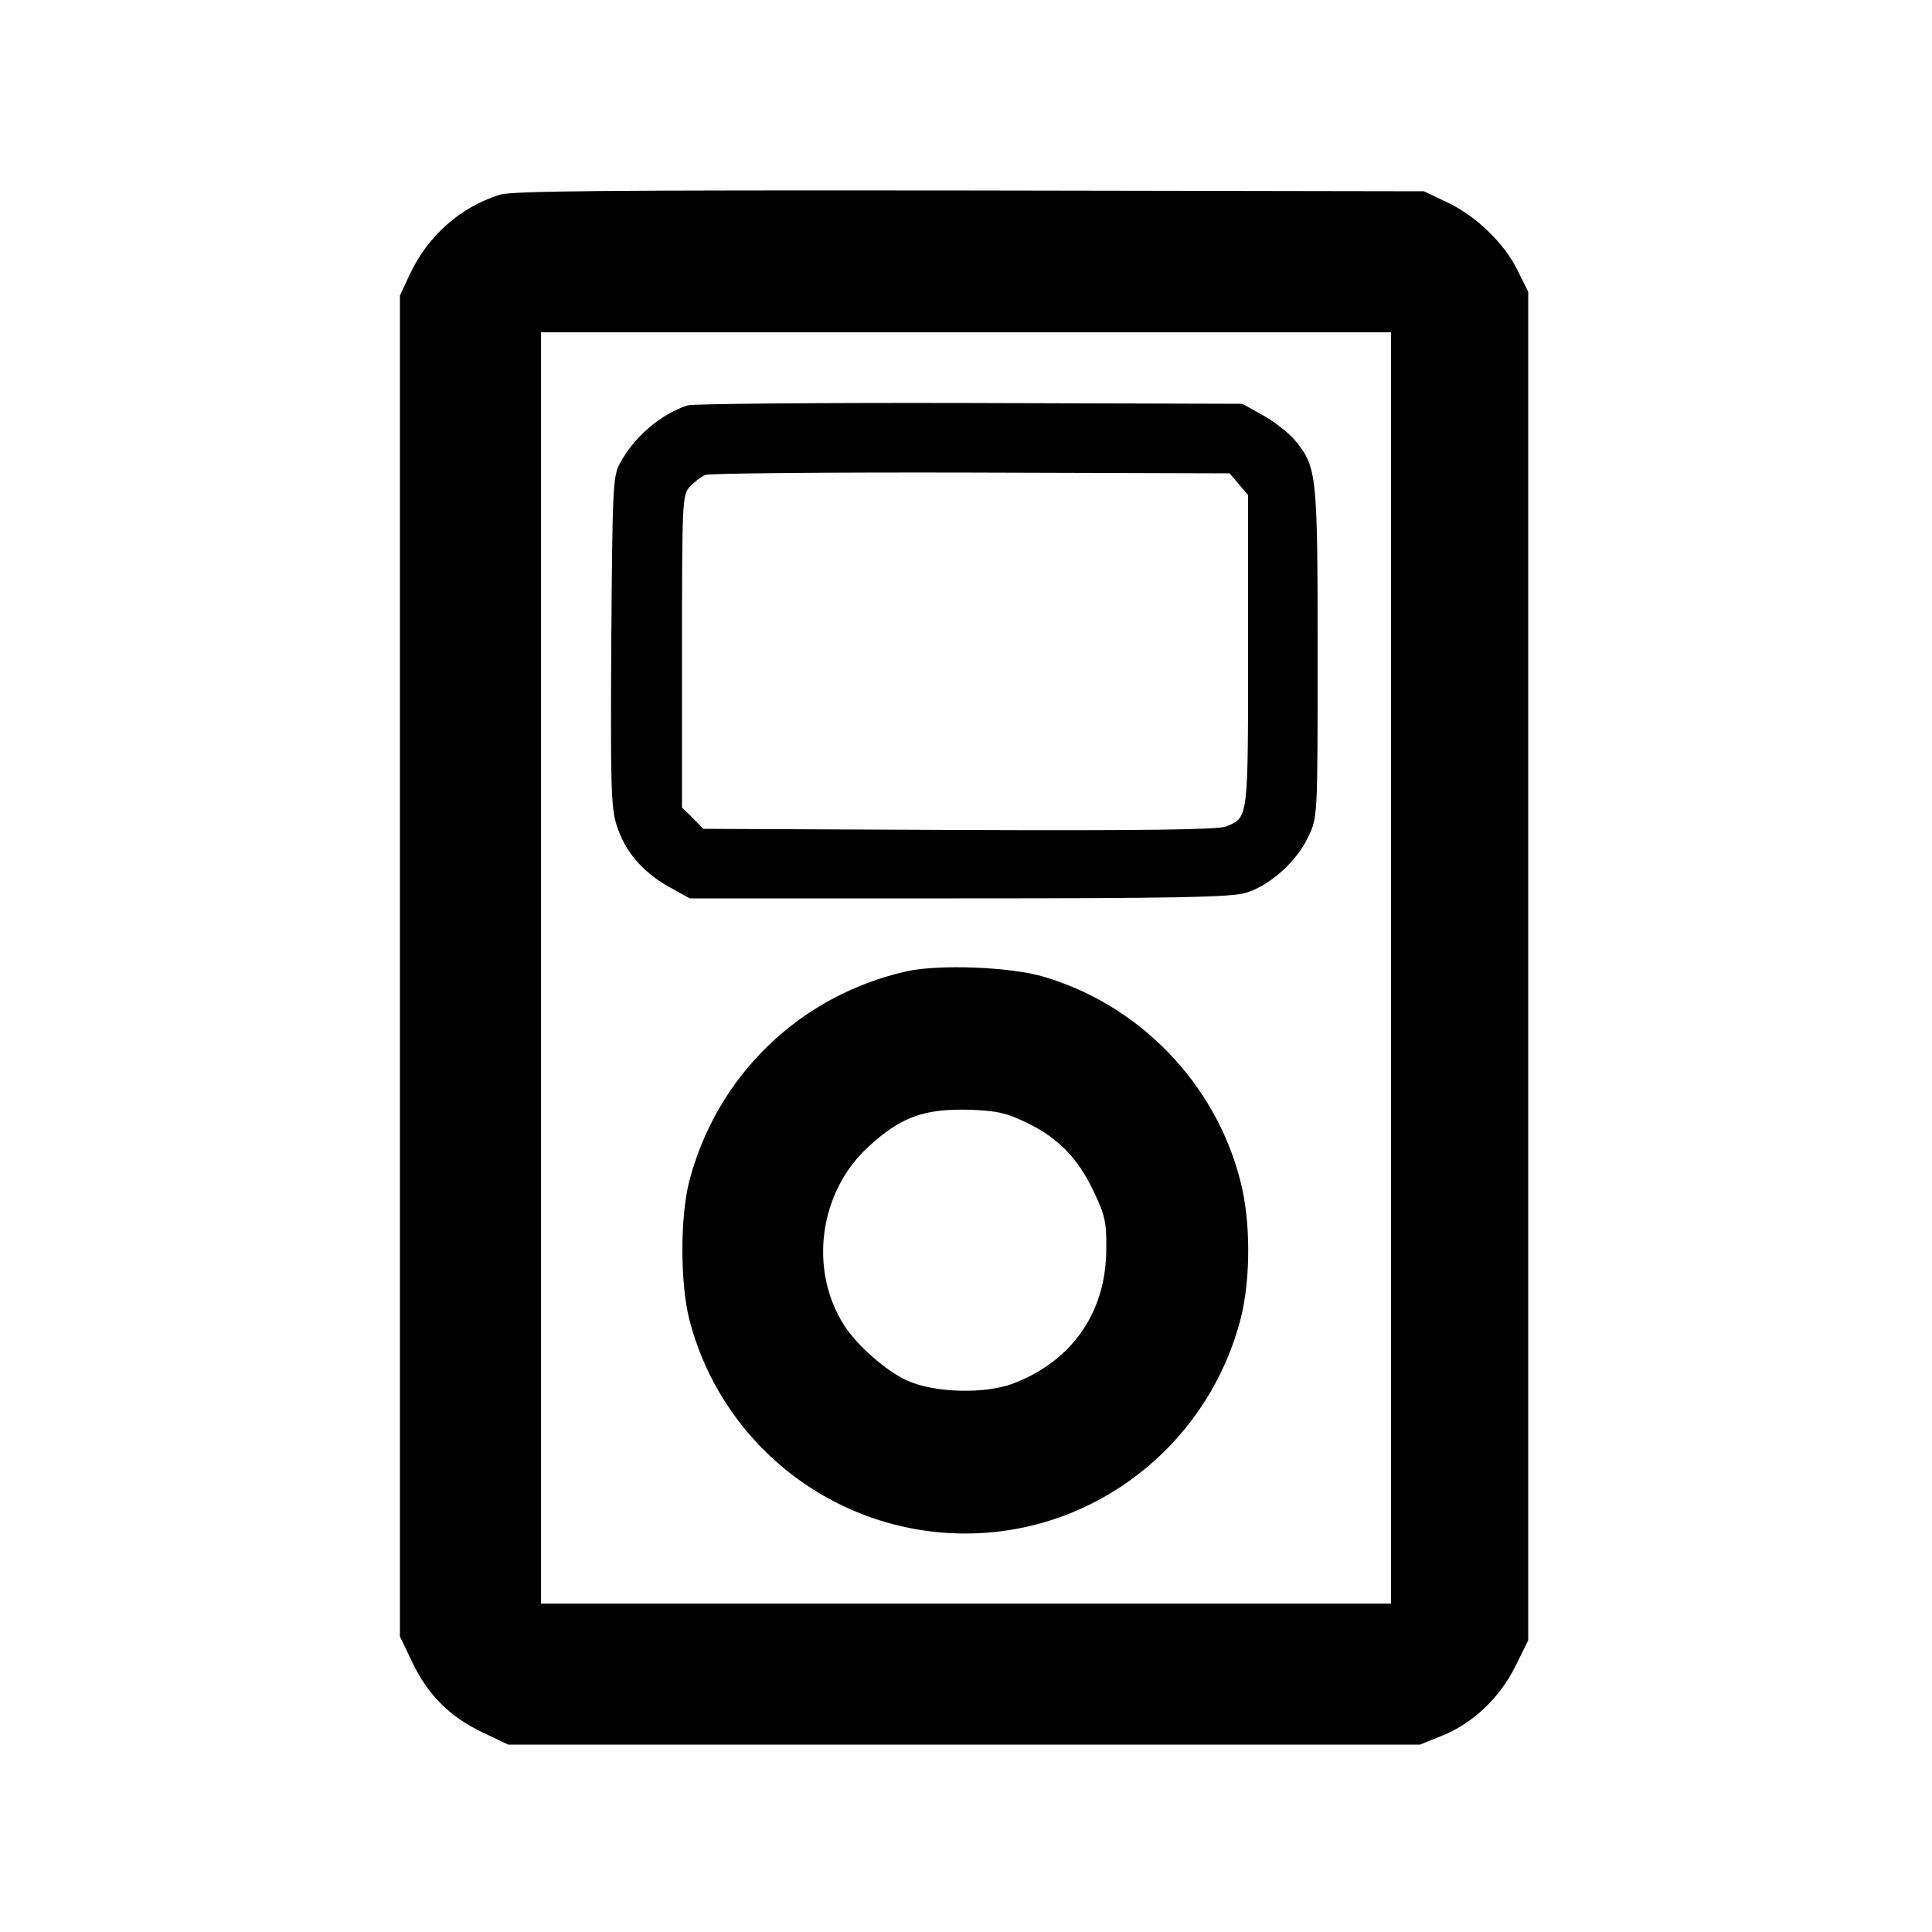 <?xml version="1.0" standalone="no"?>
<!DOCTYPE svg PUBLIC "-//W3C//DTD SVG 20010904//EN"
 "http://www.w3.org/TR/2001/REC-SVG-20010904/DTD/svg10.dtd">
<svg version="1.0" xmlns="http://www.w3.org/2000/svg"
 width="500pt" height="500pt" viewBox="0 0 500 500"
 preserveAspectRatio="xMidYMid meet">
<g transform="translate(0,500) scale(0.1,-0.1)"
fill="#000000" stroke="none">
<path d="M1293 4496 c-103 -33 -185 -106 -232 -205 l-26 -56 0 -1735 0 -1735
32 -67 c40 -84 97 -141 181 -181 l67 -32 1180 0 1180 0 57 23 c80 32 150 99
190 180 l33 67 0 1745 0 1745 -28 56 c-34 70 -109 142 -185 177 l-57 27 -1175
2 c-952 1 -1183 -1 -1217 -11z m2307 -2001 l0 -1645 -1100 0 -1100 0 0 1645 0
1645 1100 0 1100 0 0 -1645z"/>
<path d="M1780 3951 c-69 -22 -140 -82 -176 -151 -18 -32 -19 -68 -22 -459 -2
-374 -1 -431 14 -477 21 -67 67 -121 135 -159 l54 -30 695 0 c562 0 704 3 743
14 62 18 134 82 163 146 24 50 24 50 24 476 0 466 -2 480 -59 550 -16 19 -53
48 -82 64 l-54 30 -705 2 c-388 1 -716 -2 -730 -6z m1426 -204 l24 -28 0 -402
c0 -439 1 -432 -57 -456 -21 -8 -204 -11 -691 -9 l-662 3 -27 28 -28 27 0 404
c0 390 1 405 20 426 11 12 29 26 40 31 11 4 321 7 688 6 l669 -2 24 -28z"/>
<path d="M2345 2486 c-276 -63 -489 -269 -561 -542 -24 -93 -24 -264 0 -359
89 -344 410 -576 764 -552 315 21 584 246 663 555 26 102 26 253 -1 356 -64
251 -259 454 -508 528 -87 26 -273 33 -357 14z m317 -394 c79 -39 130 -92 171
-181 27 -57 31 -76 30 -146 -1 -162 -89 -288 -242 -346 -73 -27 -202 -24 -273
8 -54 24 -131 92 -164 144 -91 144 -64 343 62 460 86 79 145 100 264 97 73 -3
95 -8 152 -36z"/>
</g>
</svg>
